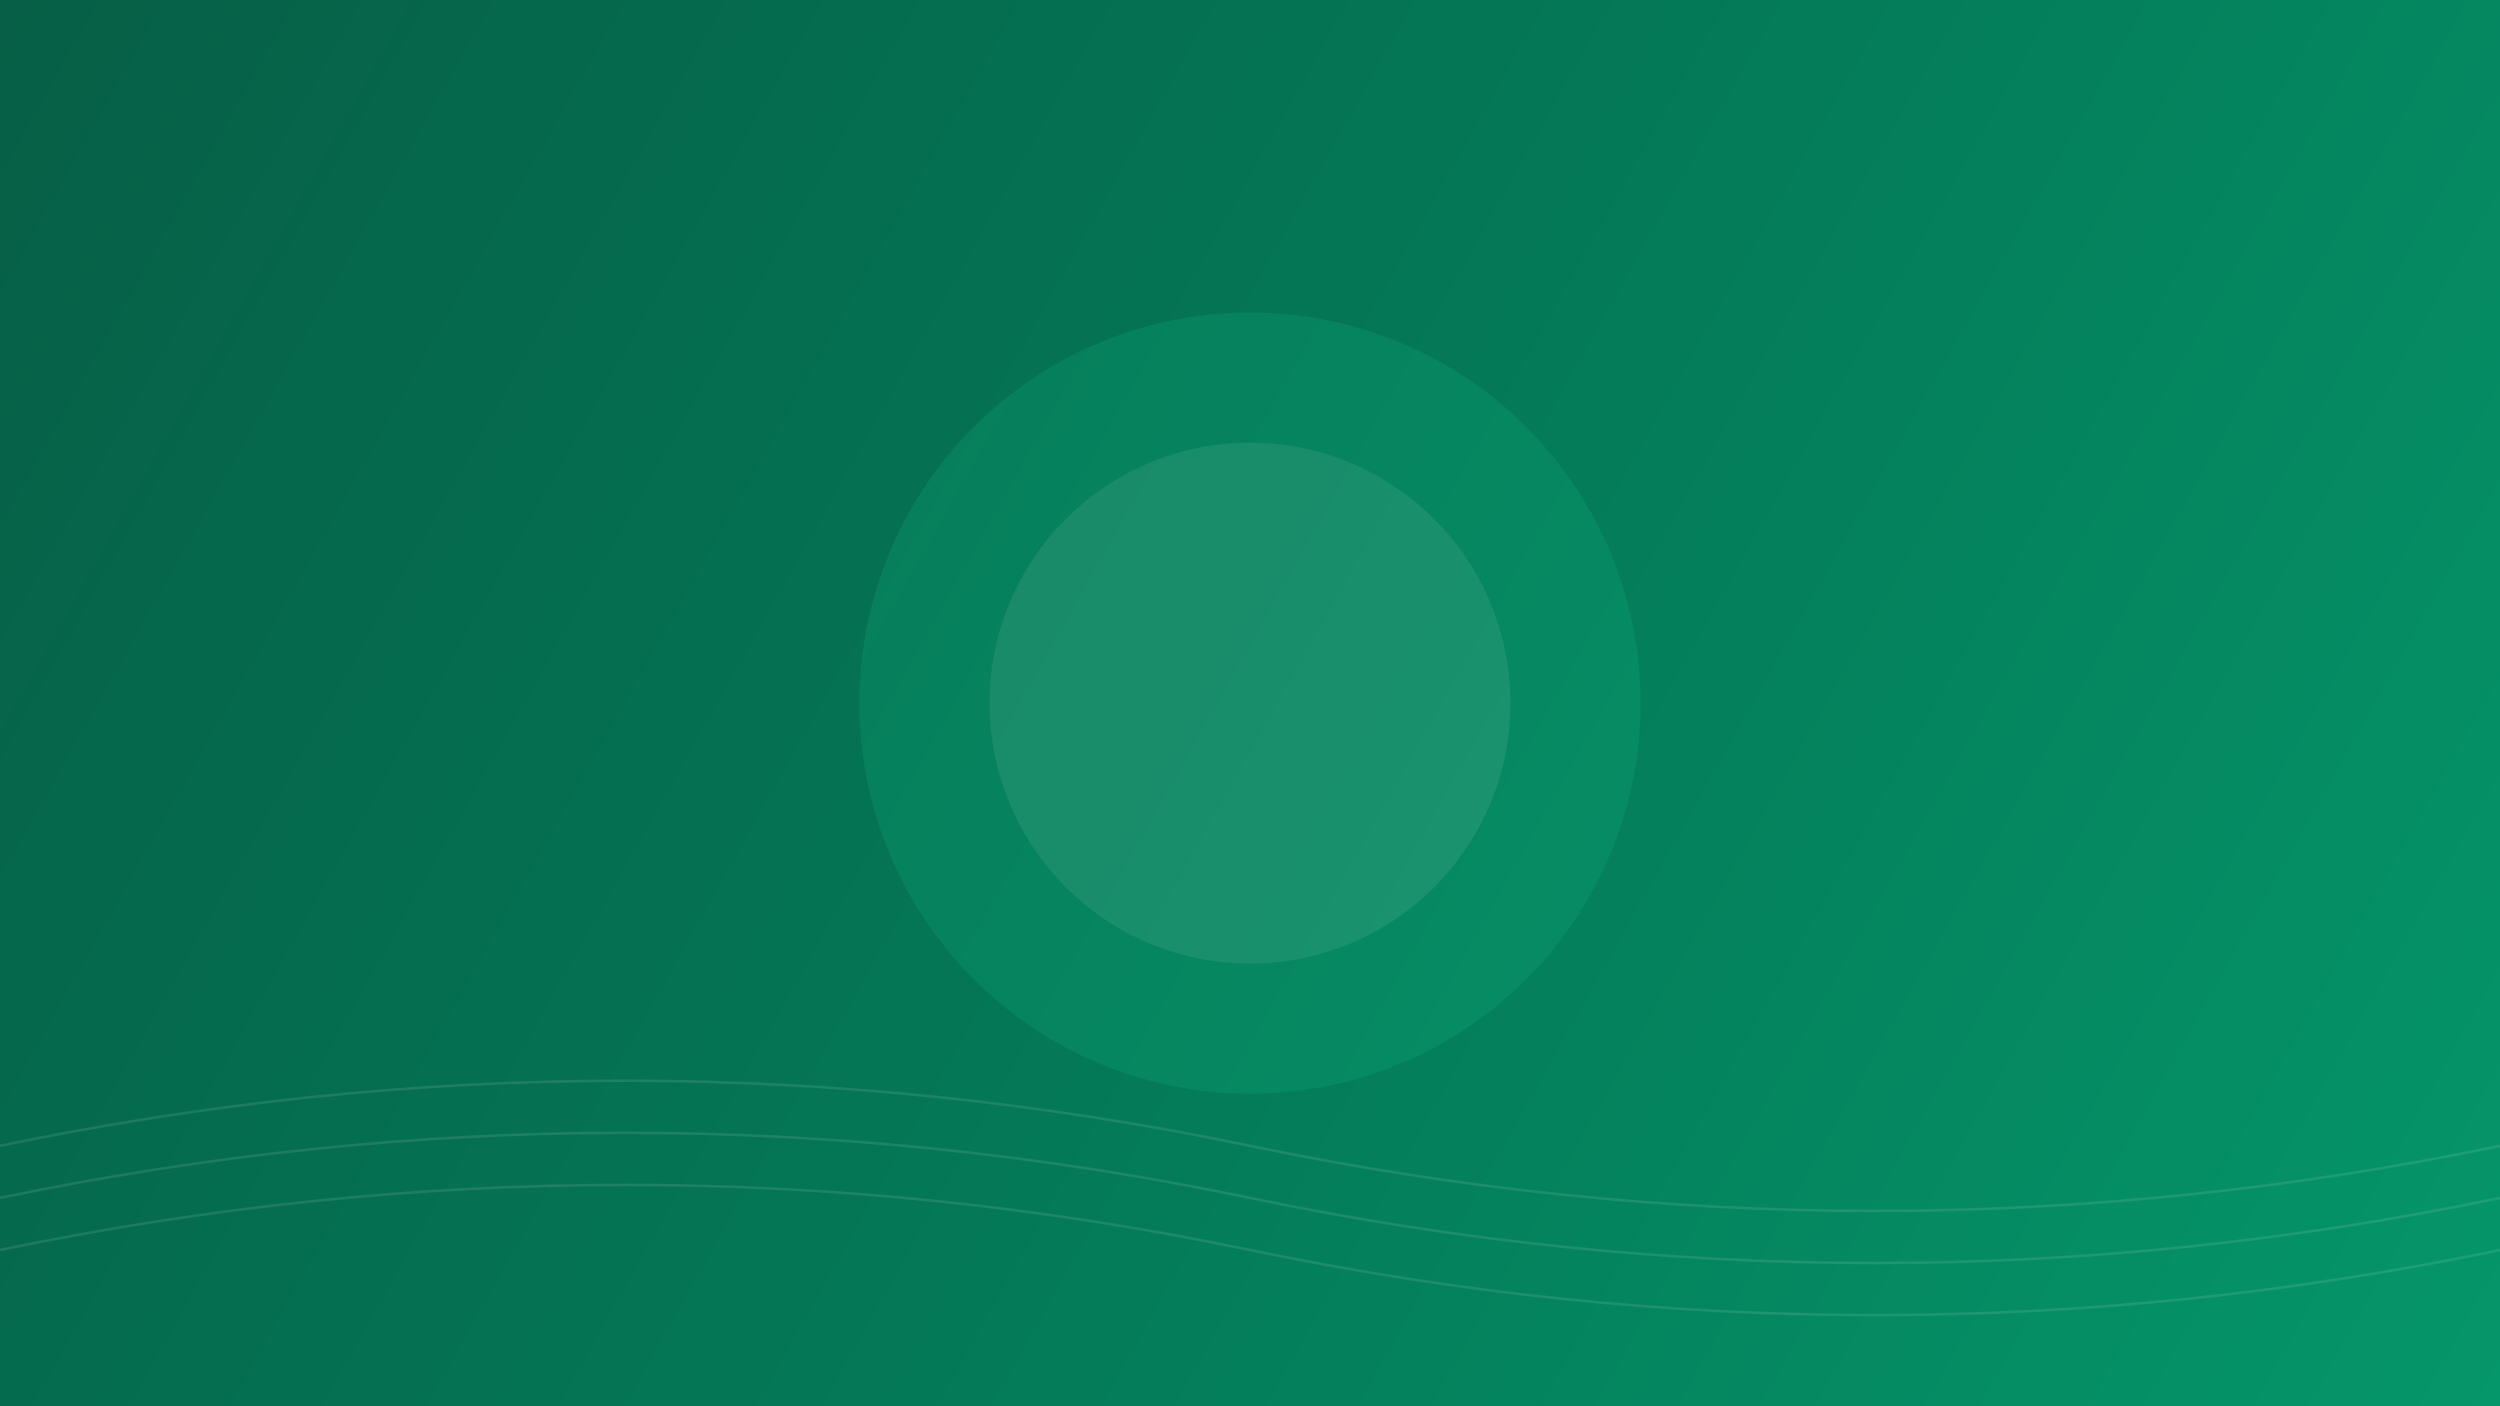 <?xml version="1.0" encoding="UTF-8"?>
<svg width="1920" height="1080" viewBox="0 0 1920 1080" fill="none" xmlns="http://www.w3.org/2000/svg">
  <defs>
    <linearGradient id="androidGradient" x1="0" y1="0" x2="1920" y2="1080" gradientUnits="userSpaceOnUse">
      <stop offset="0%" style="stop-color:#065F46"/>
      <stop offset="50%" style="stop-color:#047857"/>
      <stop offset="100%" style="stop-color:#059669"/>
    </linearGradient>
    <filter id="blur" x="-50%" y="-50%" width="200%" height="200%">
      <feGaussianBlur in="SourceGraphic" stdDeviation="40" />
    </filter>
  </defs>
  
  <!-- Base background -->
  <rect width="1920" height="1080" fill="url(#androidGradient)"/>
  
  <!-- Material Design inspired shapes -->
  <g opacity="0.2" filter="url(#blur)">
    <circle cx="960" cy="540" r="300" fill="#10B981"/>
    <rect x="810" y="390" width="300" height="300" rx="40" fill="#34D399" transform="rotate(45 960 540)"/>
    <circle cx="960" cy="540" r="200" fill="#6EE7B7"/>
  </g>
  
  <!-- Subtle pattern -->
  <g opacity="0.1">
    <rect width="1920" height="1080" fill="url(#dots)"/>
  </g>
  
  <!-- Material Design waves -->
  <g opacity="0.1" stroke="white" stroke-width="2" fill="none">
    <path d="M0 880 Q 480 780 960 880 T 1920 880"/>
    <path d="M0 920 Q 480 820 960 920 T 1920 920"/>
    <path d="M0 960 Q 480 860 960 960 T 1920 960"/>
  </g>
</svg>
